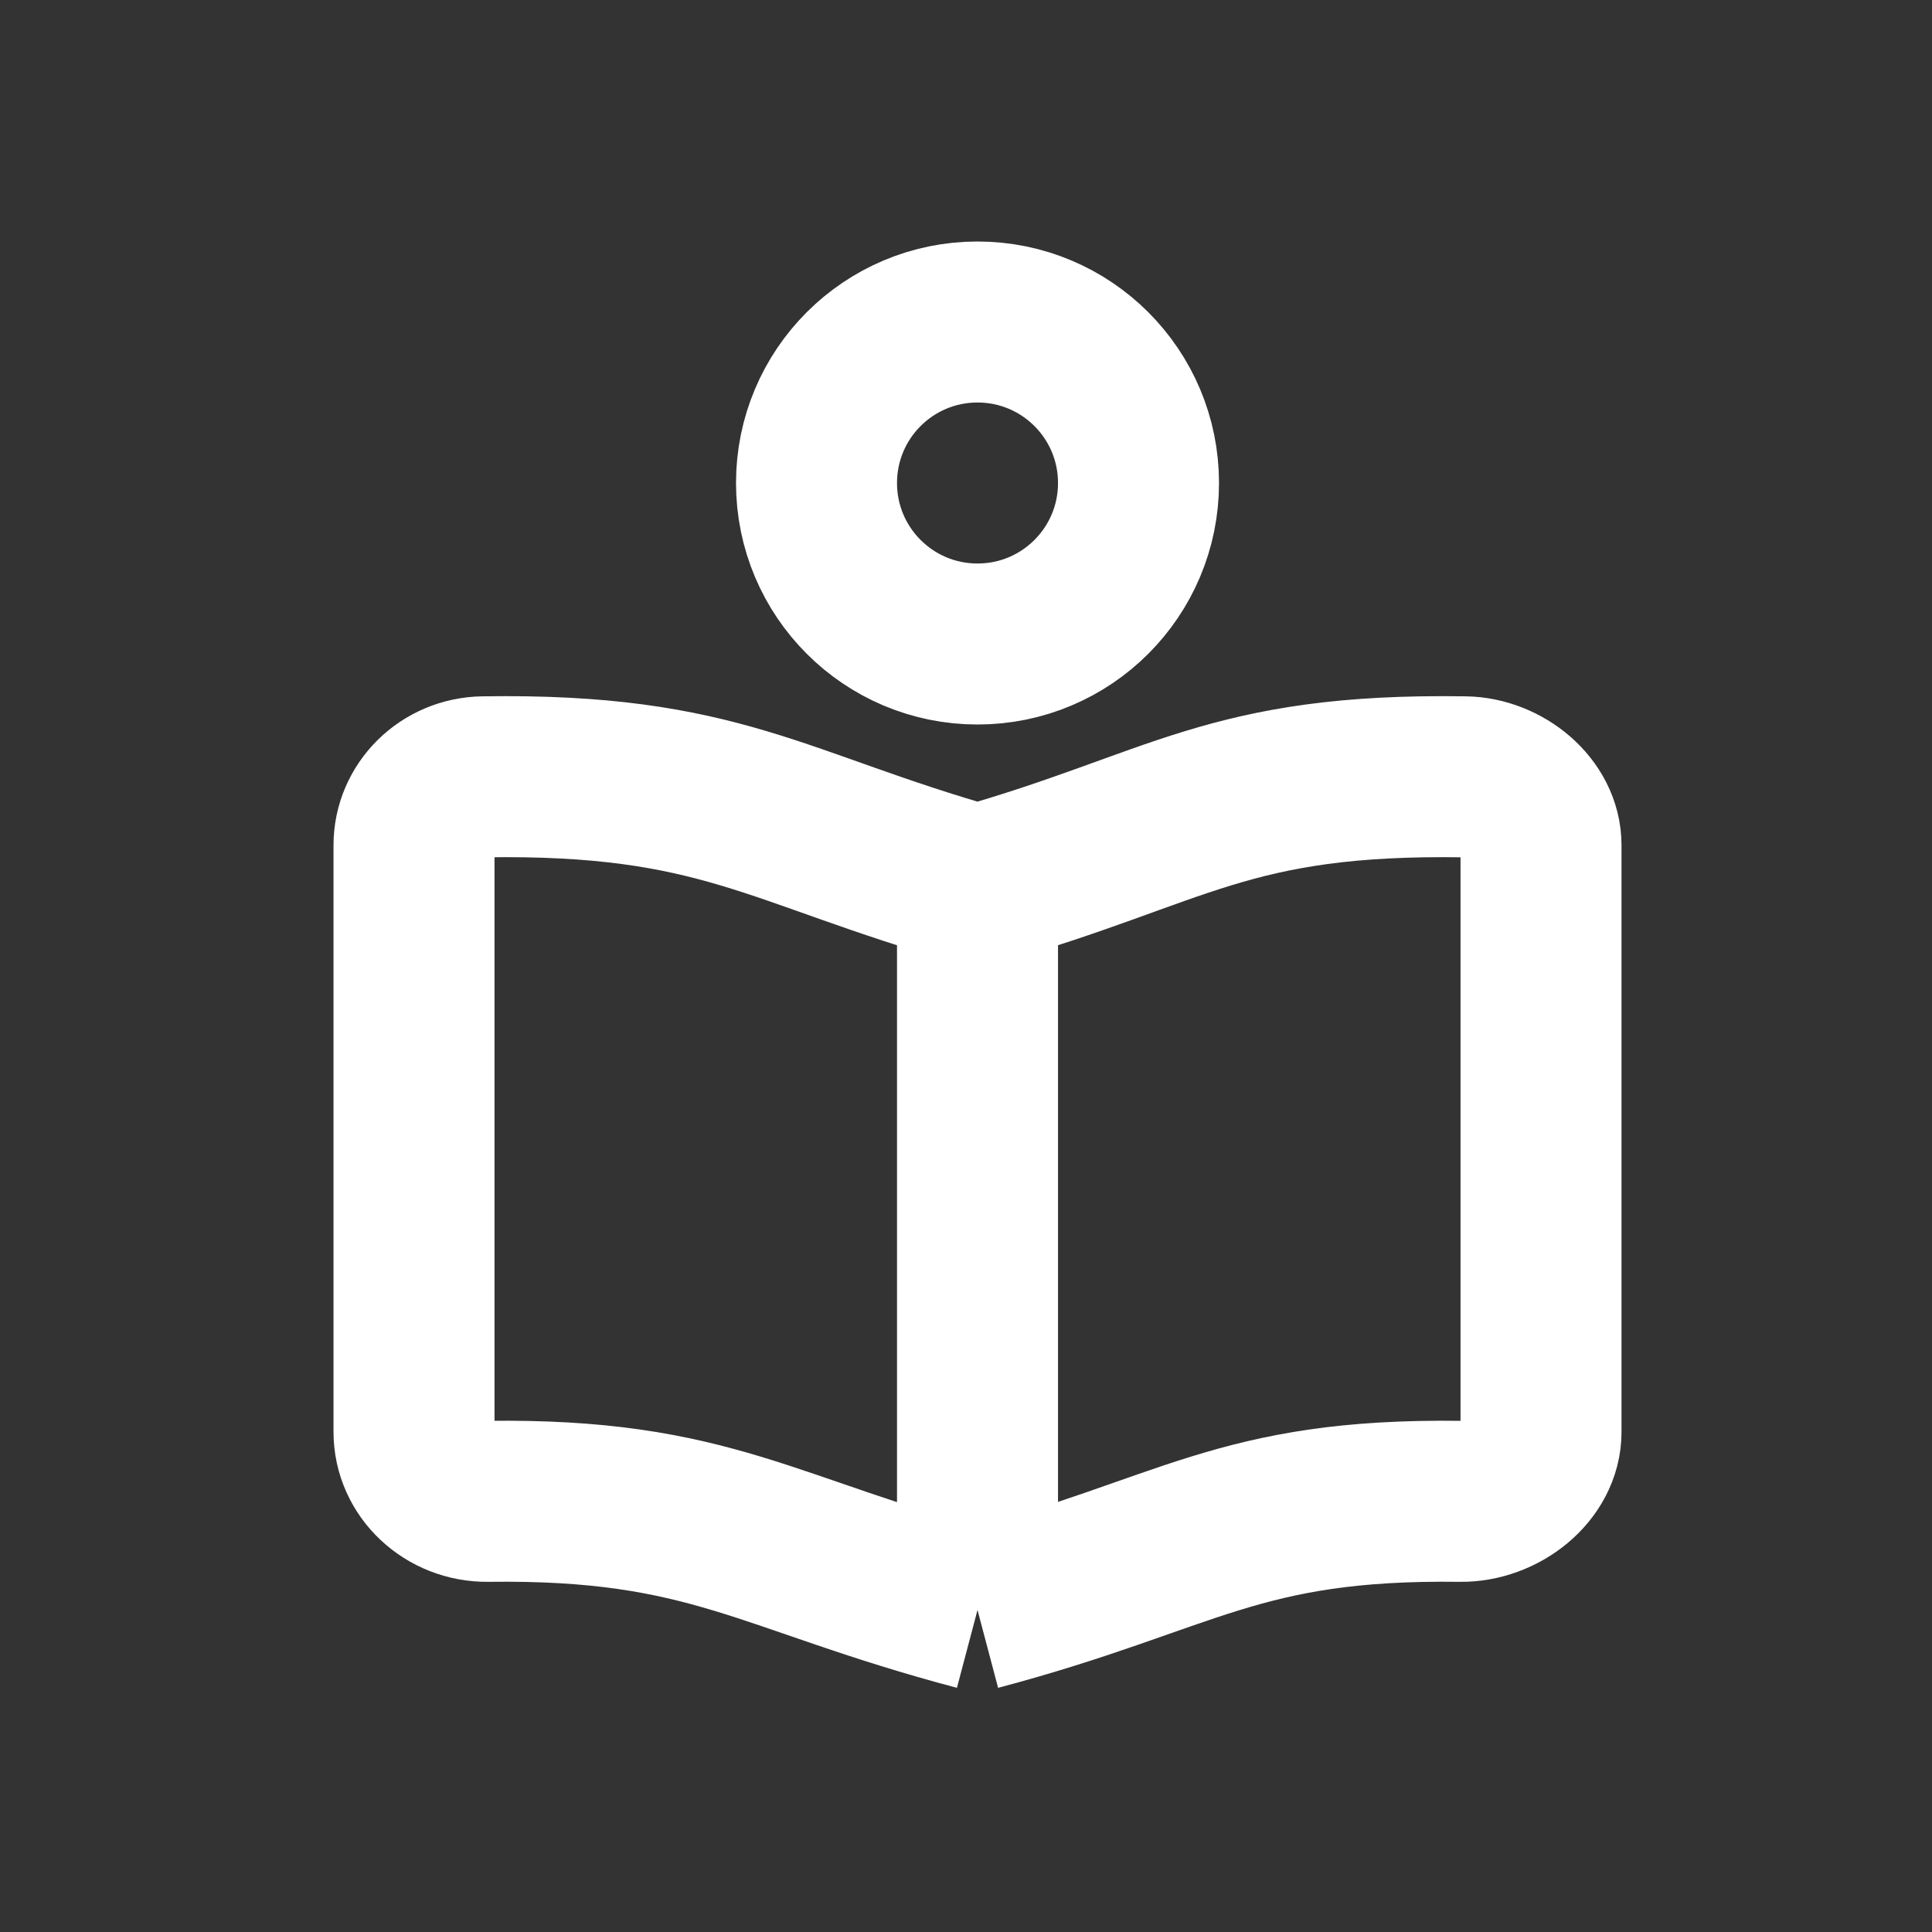 <svg class="w-6 h-6 text-gray-800 dark:text-white" aria-hidden="true" xmlns="http://www.w3.org/2000/svg" width="24" height="24" fill="none" viewBox="0 0 24 24">
  <rect x="0" y="0" width="24" height="24" fill="#333333" stroke="none"/>
  <path stroke="white" stroke-linejoin="round" stroke-width="2" d="M12.143 11v9m0-9c-2.505-.711-3.191-1.395-6.137-1.35-.481.007-.863.387-.863.85v7.288c0 .482.415.868.916.862 2.775-.036 3.46.656 6.084 1.35m0-9c2.505-.711 3.107-1.395 6.052-1.35.481.007.948.387.948.85v7.288c0 .482-.499.868-1 .862-2.775-.036-3.376.656-6 1.35m2-14c0 1.105-.895 2-2 2-1.105 0-2-.895-2-2s.895-2 2-2c1.105 0 2 .895 2 2Z"/>
</svg>
